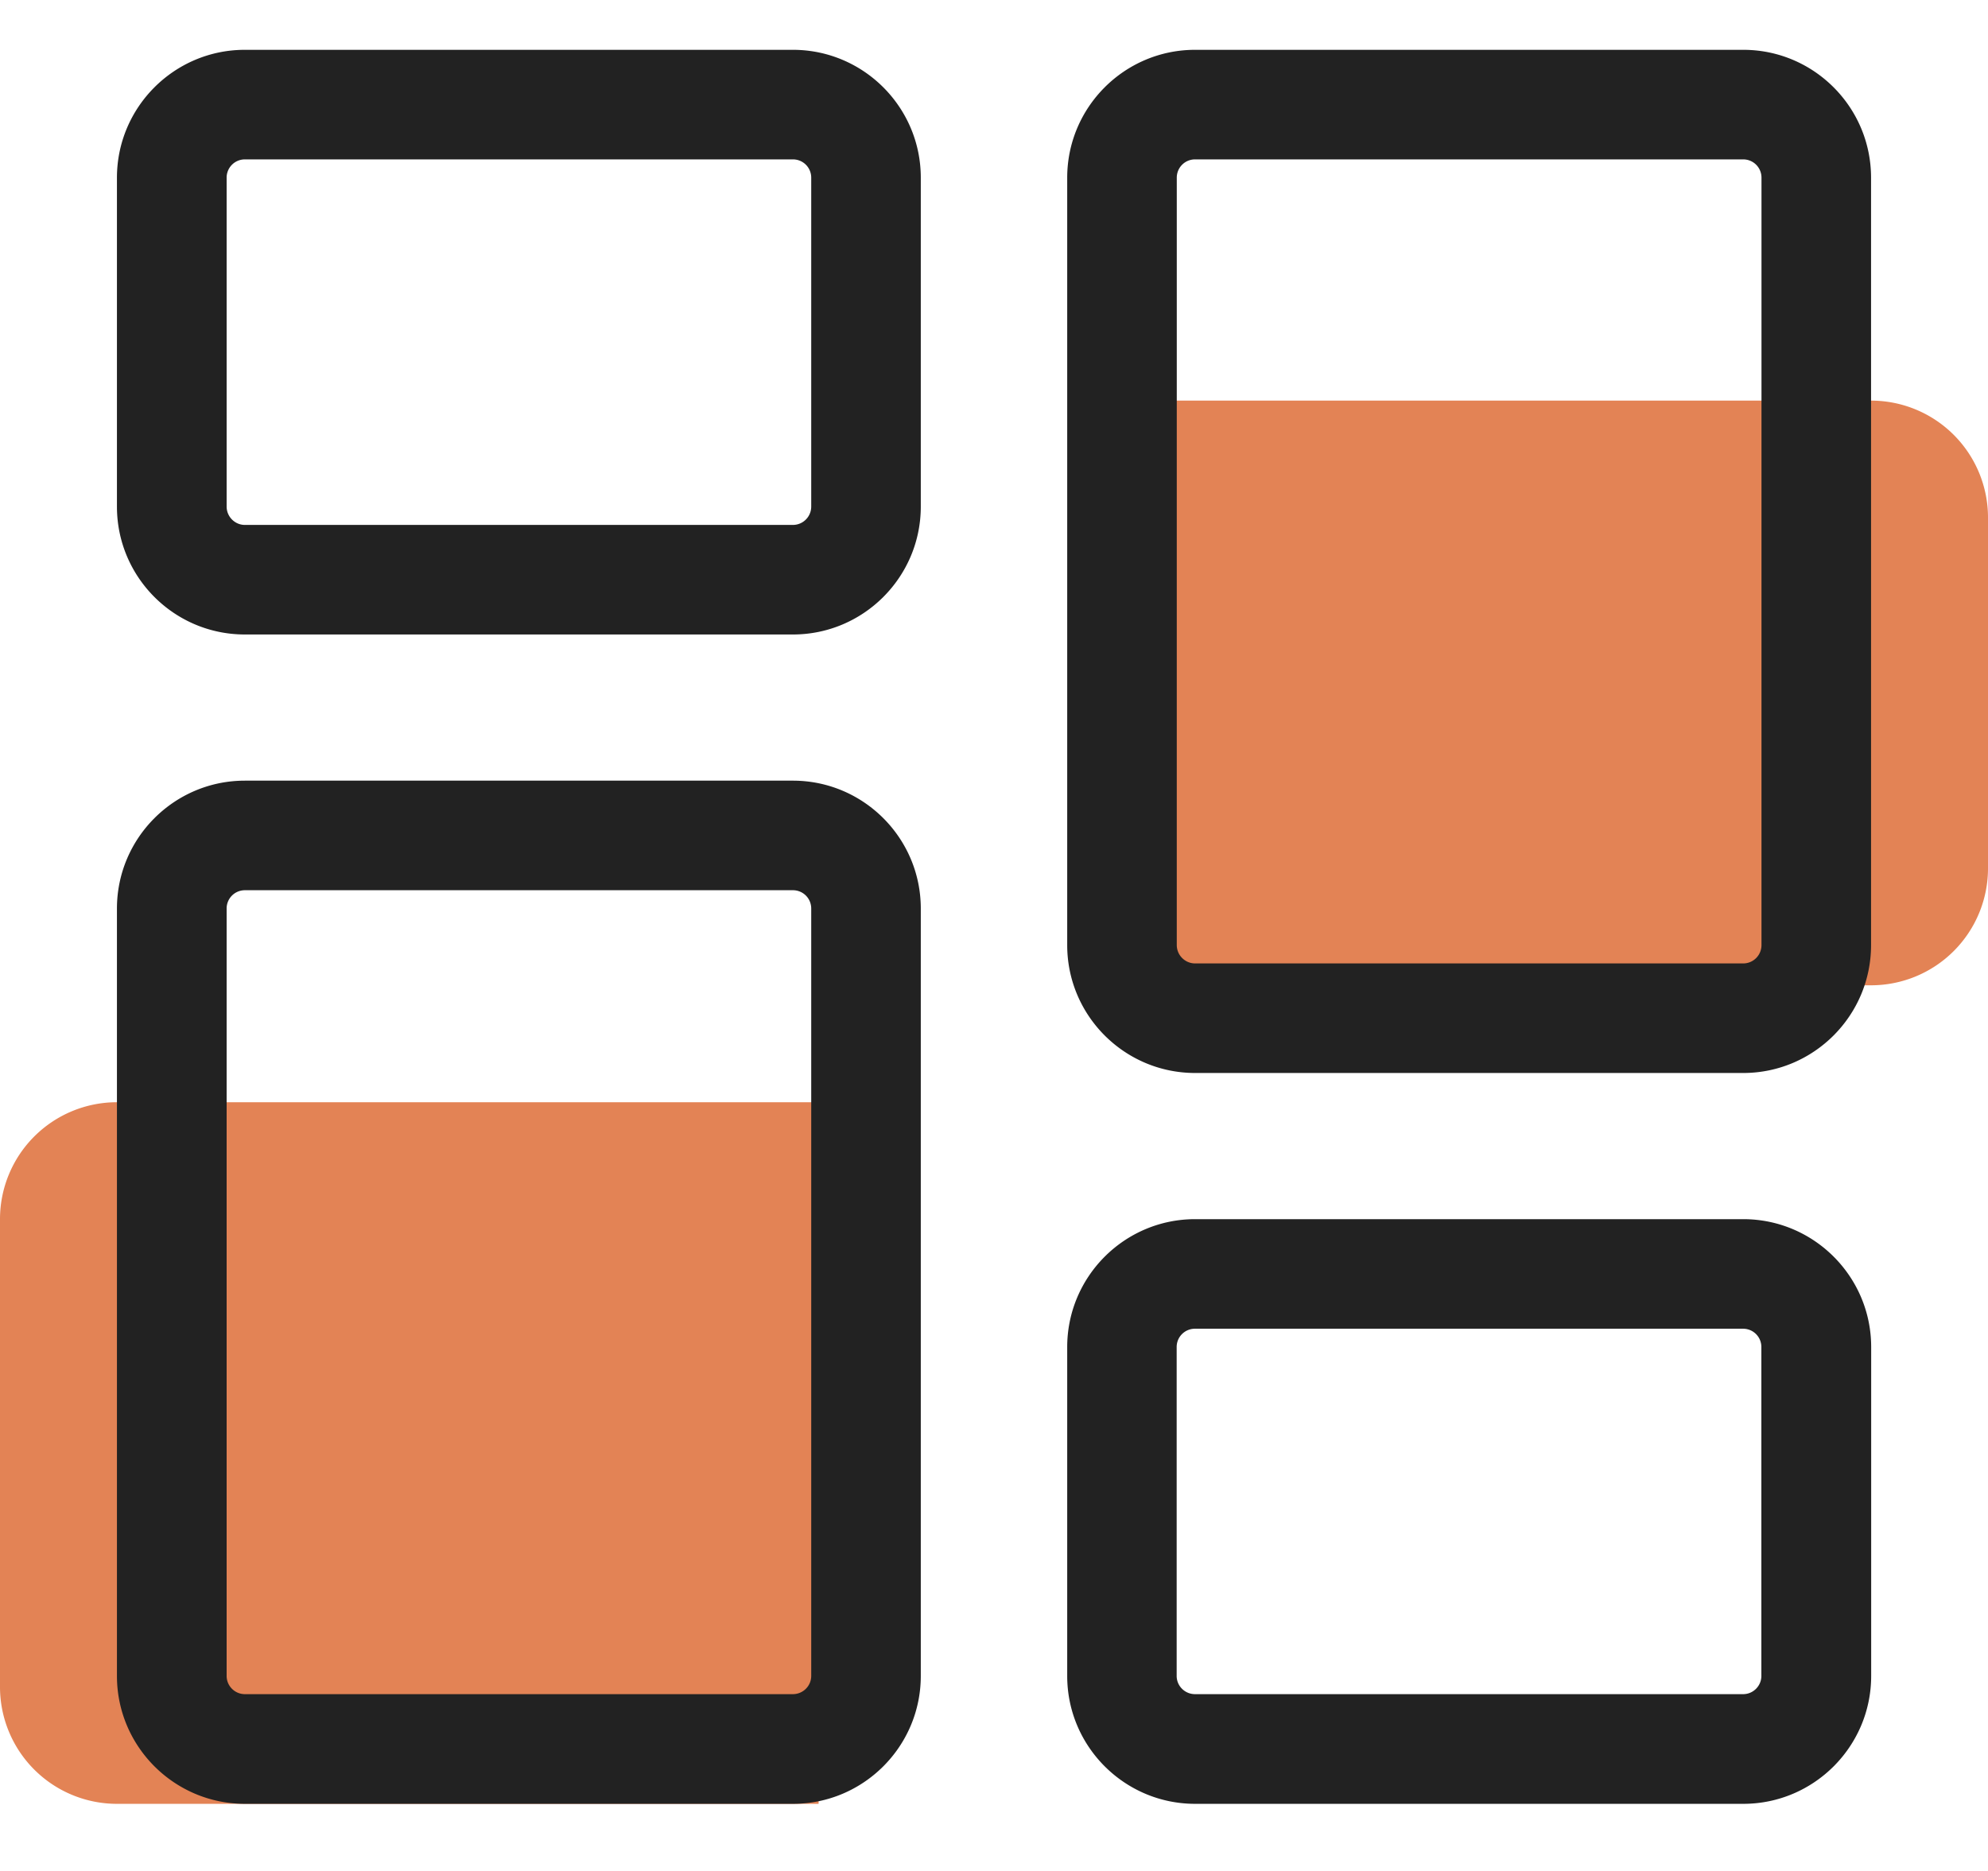 <svg xmlns="http://www.w3.org/2000/svg" width="17" height="16" viewBox="0 0 17 16">
    <g fill="none" fill-rule="evenodd">
        <path fill="#E38355" d="M1 9.426h6v6H1a1 1 0 0 1-1-1v-4a1 1 0 0 1 1-1zM10 3.426h6a1 1 0 0 1 1 1v3a1 1 0 0 1-1 1h-6v-5z"/>
        <g fill="#222" fill-rule="nonzero">
            <path d="M6.781 5.426H2.094C1.49 5.426 1 4.936 1 4.332V1.52C1 .917 1.49.426 2.094.426H6.78c.603 0 1.094.49 1.094 1.094v2.812c0 .603-.49 1.094-1.094 1.094zM2.094 1.363a.156.156 0 0 0-.156.157v2.812c0 .086.07.157.156.157H6.78c.087 0 .157-.07.157-.157V1.52a.156.156 0 0 0-.157-.157H2.094zM6.781 15.426H2.094c-.603 0-1.094-.49-1.094-1.094V7.77c0-.603.49-1.094 1.094-1.094H6.78c.603 0 1.094.49 1.094 1.094v6.562c0 .603-.49 1.094-1.094 1.094zM2.094 7.613a.156.156 0 0 0-.156.157v6.562c0 .086.07.156.156.156H6.78c.087 0 .157-.07.157-.156V7.77a.156.156 0 0 0-.157-.157H2.094zM14.906 15.426H10.22c-.603 0-1.094-.49-1.094-1.094V11.52c0-.603.49-1.094 1.094-1.094h4.687c.603 0 1.094.49 1.094 1.094v2.812c0 .603-.49 1.094-1.094 1.094zm-4.687-4.063a.156.156 0 0 0-.157.157v2.812c0 .086.07.156.157.156h4.687c.086 0 .156-.07.156-.156V11.52a.156.156 0 0 0-.156-.157H10.22zM14.906 9.176H10.22c-.603 0-1.094-.49-1.094-1.094V1.52c0-.603.49-1.094 1.094-1.094h4.687C15.51.426 16 .916 16 1.52v6.562c0 .603-.49 1.094-1.094 1.094zM10.22 1.363a.156.156 0 0 0-.157.157v6.562c0 .086.07.157.157.157h4.687c.086 0 .156-.07.156-.157V1.52a.156.156 0 0 0-.156-.157H10.22z"/>
        </g>
    </g>
</svg>
